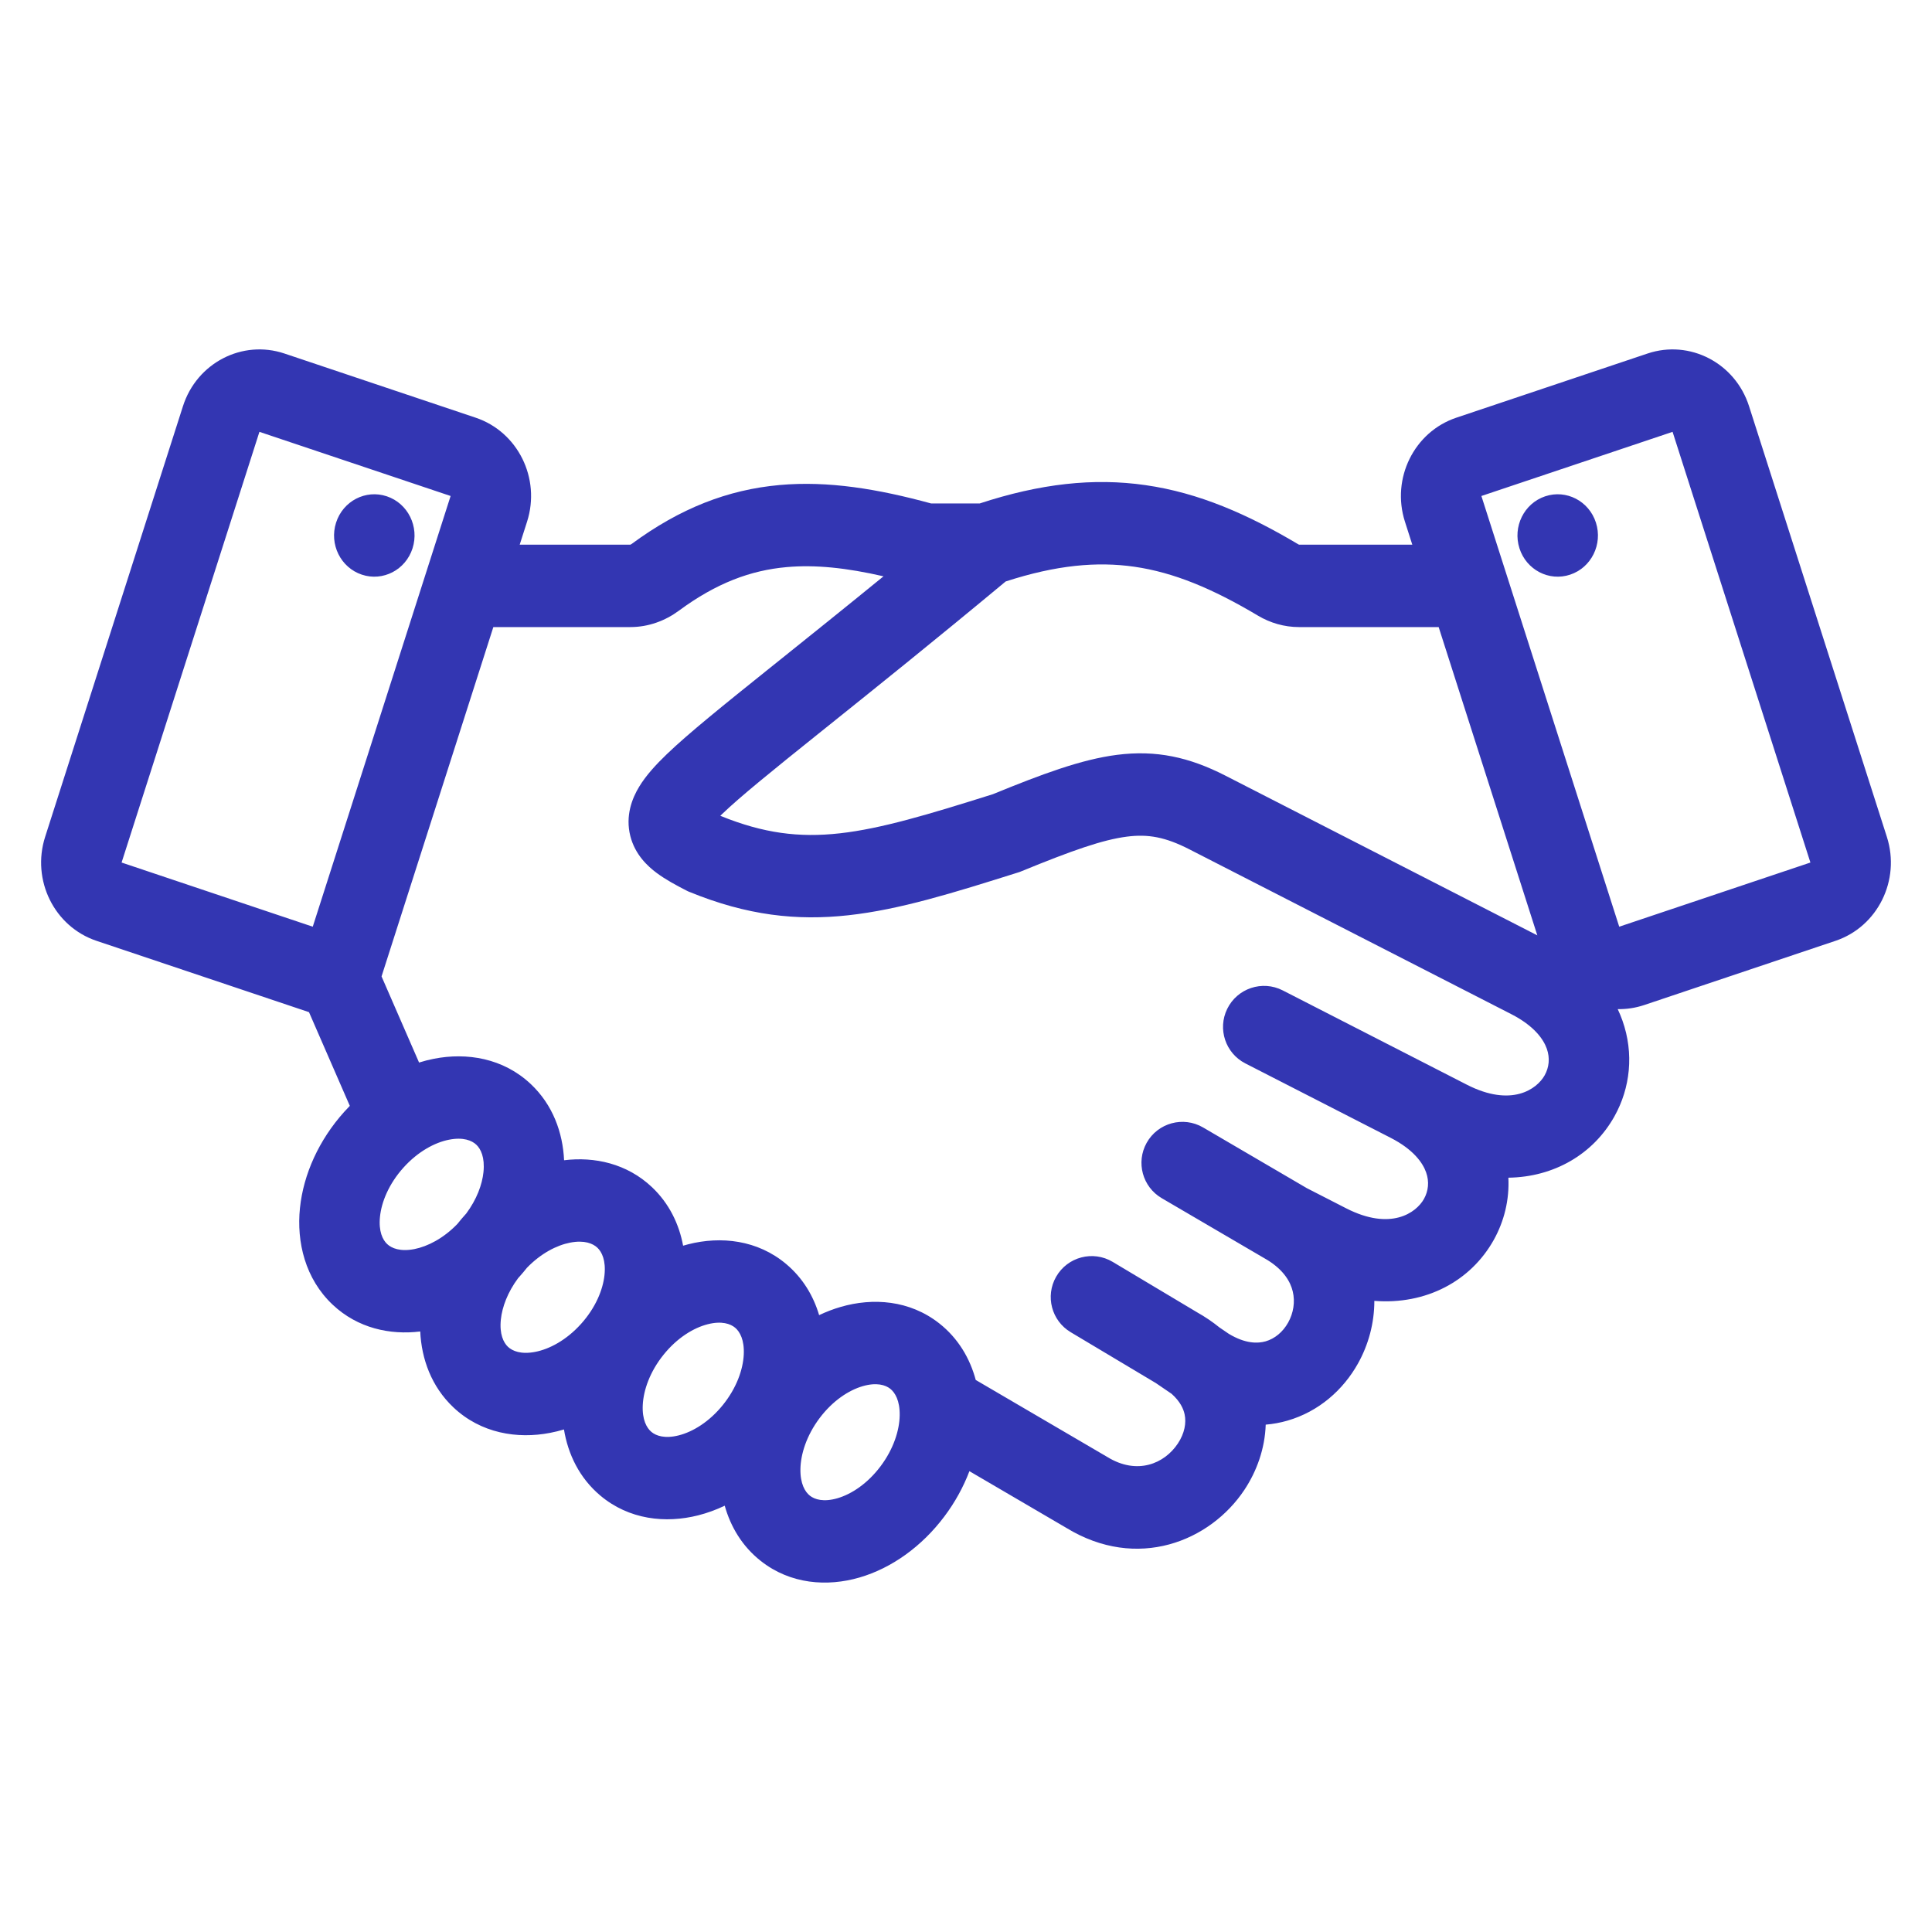 <svg width="94" height="94" viewBox="0 0 94 94" fill="none" xmlns="http://www.w3.org/2000/svg">
<path d="M20.072 26.678C19.735 27.73 18.629 28.303 17.602 27.958C16.574 27.614 16.014 26.481 16.351 25.429C16.688 24.377 17.794 23.803 18.821 24.148C19.848 24.493 20.408 25.626 20.072 26.678Z" fill="#3336B2"/>
<path d="M73.928 26.678C74.265 27.73 75.371 28.303 76.398 27.958C77.426 27.614 77.986 26.481 77.649 25.429C77.312 24.377 76.206 23.803 75.179 24.148C74.152 24.493 73.592 25.626 73.928 26.678Z" fill="#3336B2"/>
<path fill-rule="evenodd" clip-rule="evenodd" d="M13.842 17.201C11.787 16.511 9.575 17.658 8.902 19.762L2.196 40.718C1.522 42.822 2.642 45.087 4.697 45.776L15.034 49.246L17.02 53.805C16.926 53.901 16.834 54 16.743 54.101C15.523 55.461 14.764 57.124 14.594 58.778C14.424 60.432 14.847 62.219 16.188 63.481C17.404 64.625 18.975 64.962 20.446 64.782C20.509 66.122 20.991 67.463 22.057 68.472C23.394 69.738 25.168 70.024 26.764 69.715C26.99 69.672 27.215 69.616 27.439 69.549C27.636 70.749 28.187 71.904 29.201 72.76C30.606 73.946 32.393 74.128 33.969 73.728C34.407 73.617 34.84 73.459 35.261 73.259C35.547 74.282 36.111 75.236 37.019 75.95C38.462 77.087 40.254 77.207 41.816 76.753C43.378 76.298 44.848 75.247 45.947 73.783C46.464 73.095 46.874 72.349 47.166 71.579L51.885 74.34C55.326 76.442 58.881 74.999 60.549 72.482C61.151 71.573 61.544 70.476 61.582 69.315C61.941 69.285 62.295 69.22 62.64 69.12C64.161 68.682 65.355 67.625 66.073 66.337C66.578 65.433 66.868 64.381 66.868 63.293C69.371 63.49 71.553 62.342 72.68 60.323C73.187 59.414 73.442 58.37 73.389 57.3C75.618 57.268 77.525 56.151 78.553 54.309C79.317 52.939 79.509 51.261 78.938 49.653C78.871 49.464 78.794 49.279 78.709 49.098C79.136 49.106 79.572 49.042 80.002 48.898L89.303 45.776C91.358 45.087 92.478 42.822 91.804 40.718L85.098 19.762C84.425 17.658 82.213 16.511 80.158 17.201L70.857 20.322C68.802 21.012 67.683 23.277 68.356 25.381L68.714 26.5H63.204C63.204 26.5 63.193 26.498 63.178 26.489C60.719 25.026 58.339 23.978 55.736 23.604C53.203 23.239 50.603 23.532 47.667 24.495H45.302C42.725 23.792 40.303 23.384 37.923 23.599C35.416 23.825 33.085 24.729 30.733 26.465C30.709 26.483 30.688 26.493 30.676 26.497C30.67 26.499 30.665 26.5 30.665 26.5H25.286L25.644 25.381C26.317 23.277 25.198 21.012 23.143 20.322L13.842 17.201ZM47.474 67.141L53.862 70.88L53.88 70.891C55.327 71.779 56.656 71.218 57.309 70.231C57.637 69.737 57.726 69.227 57.636 68.811C57.58 68.546 57.422 68.188 57.005 67.816L56.24 67.294L52.094 64.817C51.163 64.261 50.847 63.063 51.384 62.121C51.937 61.15 53.179 60.824 54.137 61.396L58.241 63.848C58.637 64.071 59.001 64.318 59.331 64.586L59.789 64.898C60.585 65.376 61.182 65.375 61.58 65.261C62.017 65.135 62.414 64.814 62.674 64.348C62.934 63.882 63.018 63.339 62.899 62.839C62.789 62.374 62.471 61.805 61.67 61.308L56.523 58.296C55.587 57.748 55.261 56.552 55.789 55.605C56.333 54.63 57.572 54.292 58.536 54.856L63.585 57.81L65.494 58.788C67.662 59.898 68.903 59.011 69.281 58.334C69.496 57.949 69.549 57.497 69.385 57.037C69.223 56.58 68.774 55.929 67.658 55.358L60.591 51.739C59.624 51.244 59.231 50.065 59.708 49.088C60.198 48.084 61.416 47.678 62.41 48.187L71.367 52.774C73.535 53.884 74.775 52.997 75.154 52.319C75.368 51.934 75.421 51.482 75.258 51.023C75.096 50.565 74.647 49.915 73.531 49.343L57.87 41.324C56.694 40.722 55.858 40.574 54.828 40.706C53.649 40.857 52.163 41.38 49.685 42.395L49.61 42.425L49.533 42.45C43.218 44.44 39.158 45.695 33.549 43.397L33.473 43.366L33.4 43.329C32.913 43.08 32.381 42.795 31.944 42.468C31.526 42.155 30.898 41.591 30.667 40.674C30.419 39.689 30.755 38.841 31.1 38.274C31.436 37.72 31.924 37.193 32.447 36.69C33.505 35.675 35.181 34.325 37.474 32.486L37.935 32.117C39.358 30.976 41.033 29.634 42.987 28.04C41.192 27.628 39.668 27.466 38.267 27.593C36.529 27.749 34.86 28.361 33.023 29.718C32.368 30.201 31.552 30.51 30.668 30.51H24.003L18.564 47.507L20.389 51.697C20.628 51.622 20.87 51.56 21.112 51.513C22.707 51.2 24.482 51.48 25.823 52.742C26.898 53.754 27.383 55.103 27.445 56.451C28.924 56.269 30.504 56.609 31.723 57.762C32.564 58.559 33.041 59.562 33.236 60.608C33.321 60.583 33.406 60.559 33.491 60.538C35.067 60.138 36.854 60.32 38.259 61.507C39.065 62.187 39.578 63.056 39.854 63.987C40.196 63.825 40.547 63.69 40.902 63.587C42.464 63.132 44.256 63.252 45.7 64.389C46.625 65.118 47.193 66.096 47.474 67.141ZM25.208 62.188C25.228 62.166 25.248 62.144 25.268 62.122C25.396 61.98 25.518 61.834 25.636 61.685C26.319 60.979 27.09 60.585 27.741 60.459C28.432 60.325 28.849 60.502 29.065 60.706C29.282 60.911 29.486 61.323 29.411 62.039C29.335 62.754 28.977 63.631 28.265 64.419C27.554 65.207 26.729 65.642 26.038 65.775C25.348 65.909 24.93 65.732 24.714 65.528C24.498 65.323 24.294 64.911 24.369 64.195C24.433 63.591 24.699 62.872 25.208 62.188ZM22.681 59.048C23.194 58.359 23.461 57.634 23.523 57.026C23.596 56.31 23.391 55.898 23.174 55.694C22.957 55.49 22.54 55.315 21.849 55.451C21.159 55.586 20.335 56.024 19.626 56.814C18.917 57.604 18.561 58.482 18.488 59.198C18.414 59.914 18.62 60.325 18.837 60.529C19.054 60.733 19.471 60.908 20.162 60.773C20.809 60.645 21.575 60.252 22.253 59.551C22.376 59.395 22.505 59.243 22.639 59.094L22.681 59.048ZM69.997 30.51H63.203C62.488 30.51 61.803 30.309 61.21 29.956C58.989 28.633 57.104 27.85 55.191 27.574C53.376 27.313 51.397 27.49 48.93 28.291C45.388 31.235 42.555 33.505 40.35 35.273L39.887 35.644C37.531 37.533 36.025 38.752 35.125 39.615C35.099 39.641 35.073 39.666 35.048 39.69L35.078 39.705C39.198 41.37 41.989 40.631 48.305 38.642C50.686 37.668 52.604 36.95 54.343 36.727C56.25 36.483 57.861 36.837 59.621 37.738L74.797 45.509L69.997 30.51ZM21.924 24.132L15.217 45.088L5.916 41.966L12.622 21.011L21.924 24.132ZM72.076 24.132L81.378 21.011L88.084 41.966L78.782 45.088L72.076 24.132ZM34.215 39.201C34.206 39.191 34.2 39.187 34.2 39.187L34.201 39.188L34.205 39.192L34.211 39.196L34.215 39.201ZM34.433 64.43C33.751 64.603 32.951 65.085 32.285 65.913C31.618 66.741 31.309 67.637 31.273 68.356C31.237 69.075 31.464 69.474 31.691 69.666C31.918 69.858 32.344 70.01 33.027 69.836C33.709 69.663 34.508 69.181 35.175 68.353C35.842 67.525 36.151 66.629 36.187 65.91C36.223 65.191 35.996 64.792 35.769 64.6C35.542 64.409 35.115 64.256 34.433 64.43ZM39.874 69.001C40.513 68.15 41.297 67.64 41.972 67.444C42.649 67.247 43.08 67.384 43.313 67.568C43.546 67.752 43.786 68.143 43.774 68.863C43.762 69.582 43.483 70.488 42.844 71.339C42.205 72.19 41.422 72.699 40.746 72.896C40.069 73.093 39.639 72.956 39.405 72.772C39.172 72.588 38.932 72.197 38.944 71.477C38.956 70.757 39.236 69.851 39.874 69.001Z" fill="#3336B2"/>
</svg>
